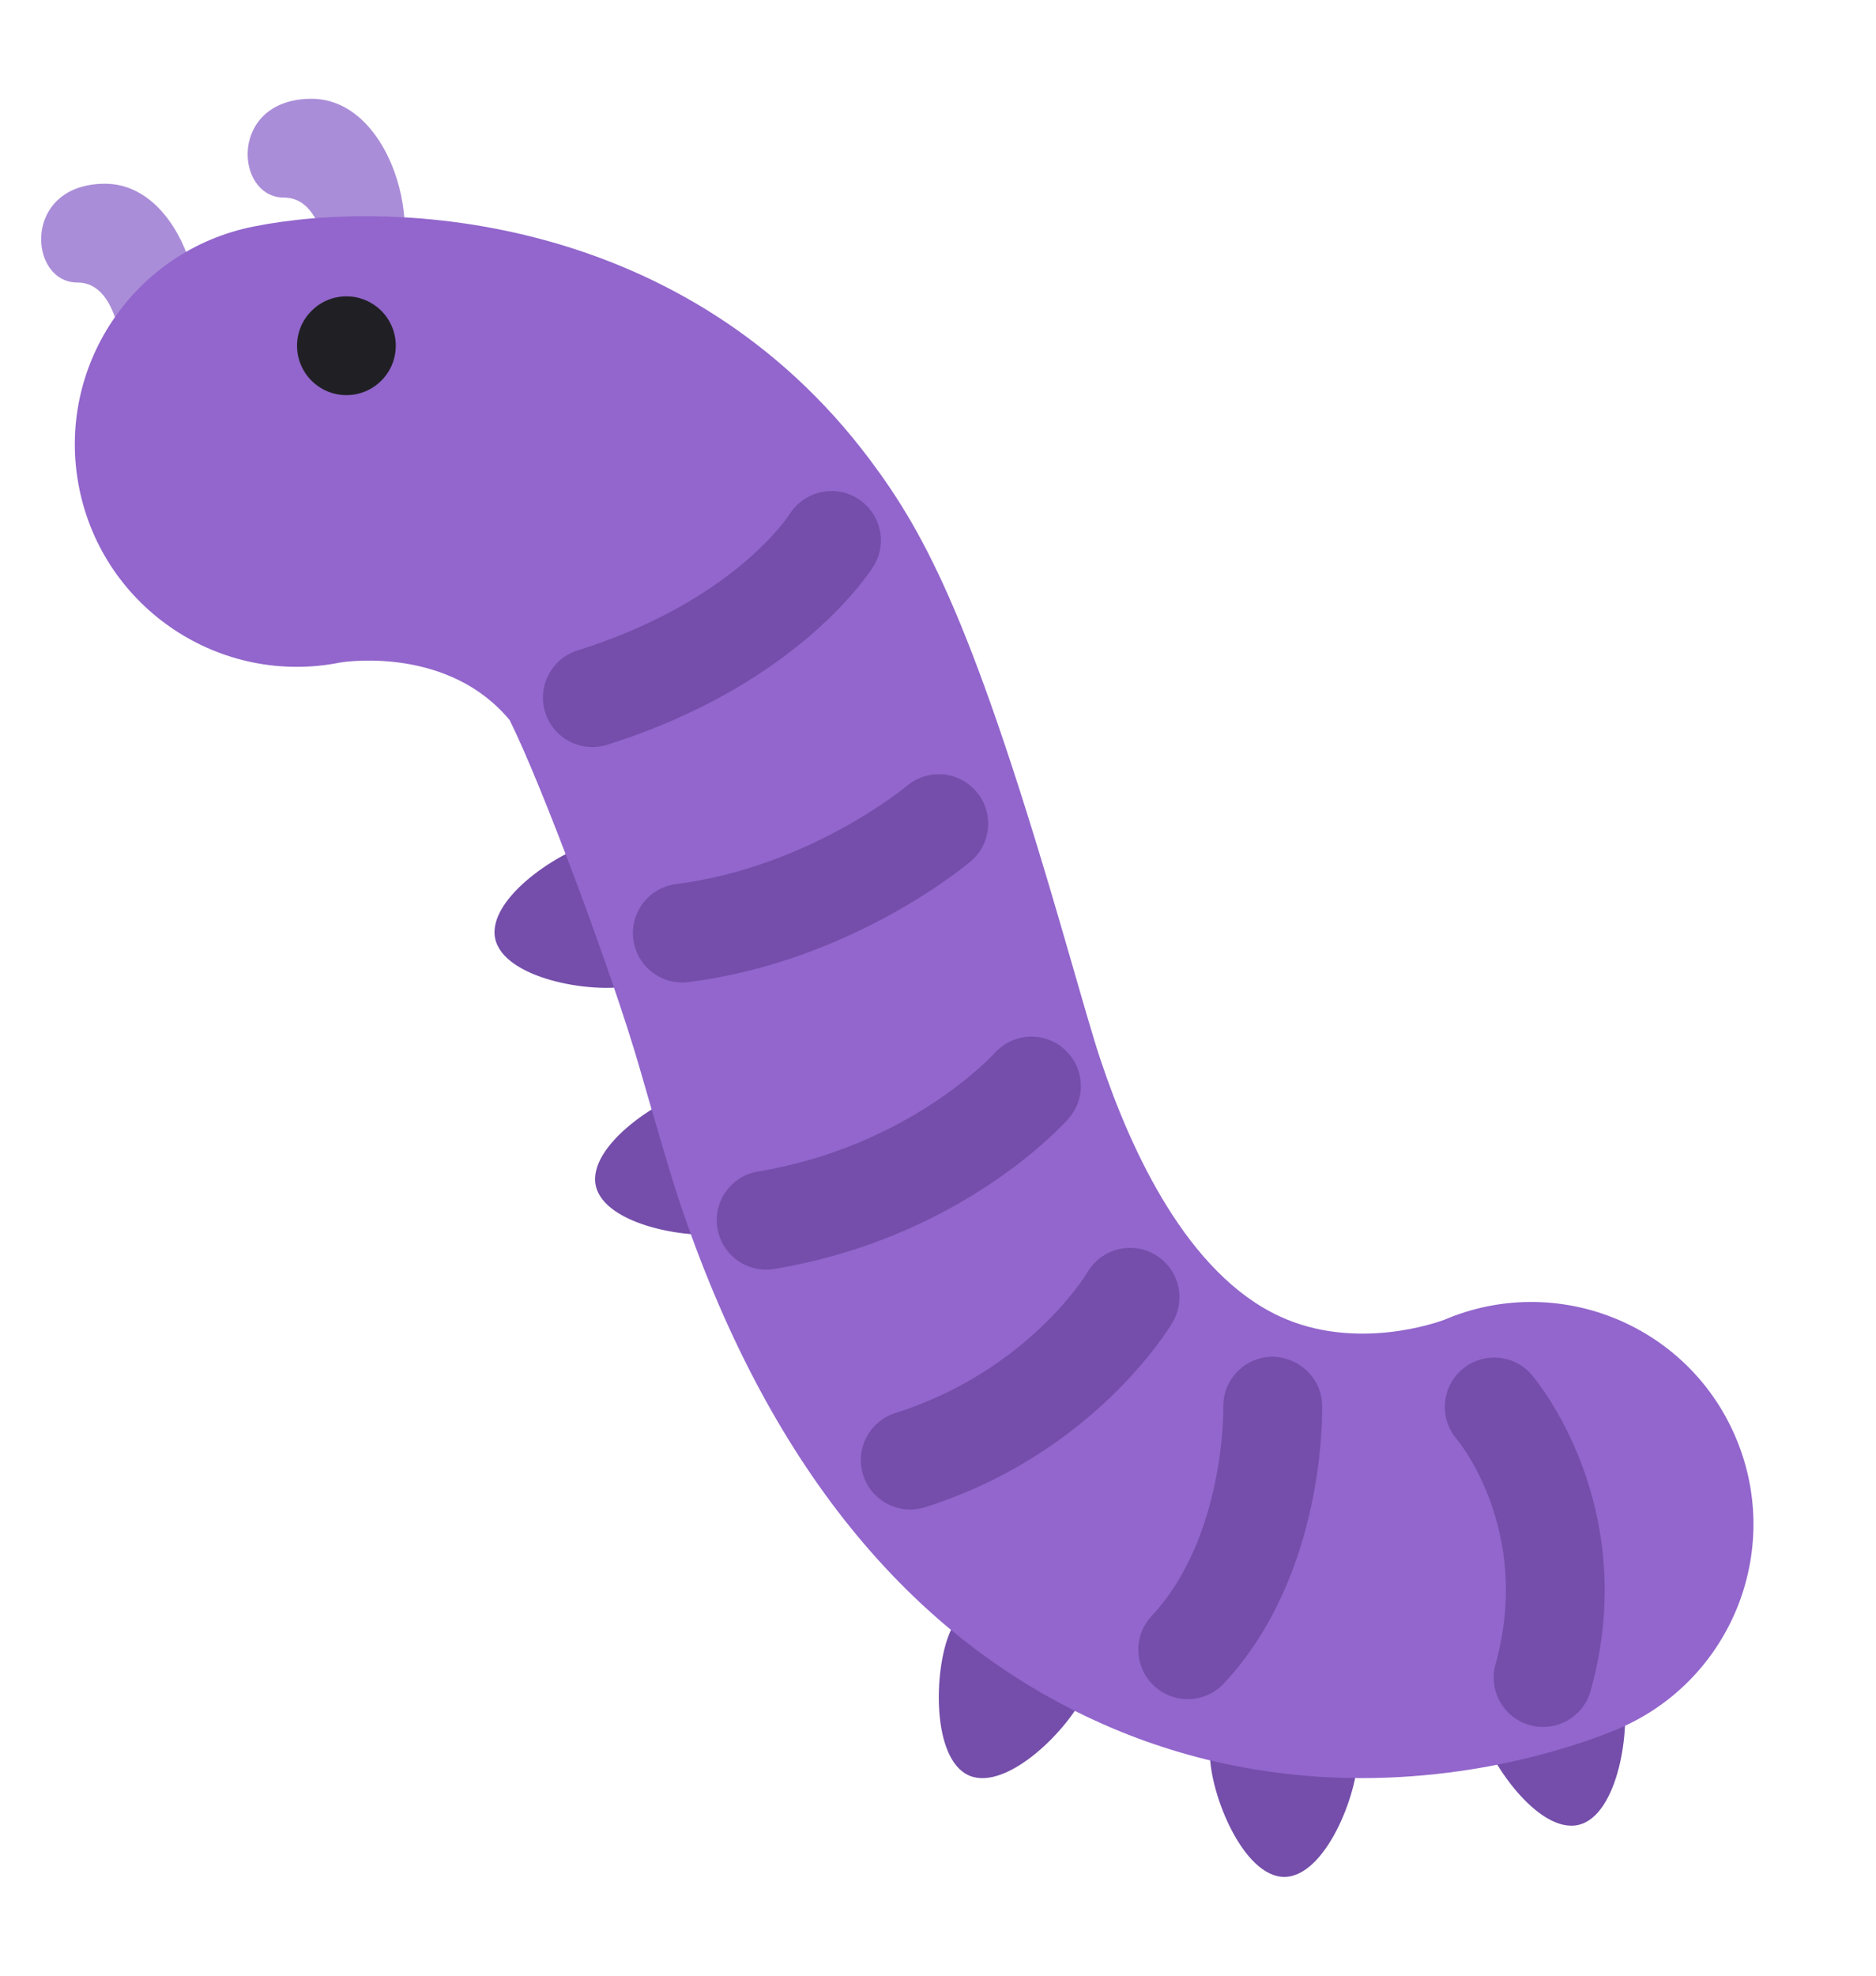 <svg width="38" height="40" viewBox="0 0 38 40" fill="none" xmlns="http://www.w3.org/2000/svg">
<path d="M7.75 6C8.75 5 8 2 6.312 2C4.624 2 4.75 4 5.75 4C6.75 4 6.75 6 6.75 7C6.75 8 7.75 6 7.75 6ZM3.567 7.72C4.567 6.72 3.817 3.72 2.129 3.72C0.441 3.72 0.567 5.72 1.567 5.72C2.567 5.72 2.567 7.72 2.567 8.72C2.567 9.72 3.567 7.72 3.567 7.72Z" fill="#AA8DD8"/>
<path d="M29.942 34.856C30.131 35.664 31.169 37.136 31.974 36.947C32.78 36.757 33.051 34.976 32.862 34.17C32.673 33.362 31.864 32.863 31.058 33.053C30.253 33.243 29.752 34.05 29.942 34.856ZM24.508 35.505C24.511 36.335 25.189 38.003 26.017 38C26.845 37.996 27.511 36.323 27.508 35.494C27.505 34.665 26.831 33.997 26.003 33.999C25.175 34.003 24.505 34.676 24.508 35.505ZM19.237 33.059C18.911 33.823 18.872 35.622 19.633 35.949C20.396 36.273 21.67 35.002 21.996 34.239C22.321 33.477 21.968 32.596 21.207 32.269C20.445 31.944 19.564 32.296 19.237 33.059ZM14.206 22.019C13.394 22.191 11.898 23.192 12.067 24.002C12.24 24.812 14.012 25.126 14.824 24.955C15.635 24.784 16.153 23.988 15.984 23.178C15.812 22.368 15.019 21.848 14.206 22.019ZM12.169 17.019C11.357 17.191 9.861 18.192 10.03 19.002C10.203 19.812 11.975 20.126 12.787 19.955C13.598 19.784 14.116 18.988 13.947 18.178C13.775 17.368 12.981 16.848 12.169 17.019Z" fill="#744EAA"/>
<path d="M27.579 36C30.41 36 32.505 35.123 32.845 34.973C35.116 33.963 36.138 31.304 35.129 29.034C34.13 26.784 31.513 25.759 29.257 26.72C29.124 26.77 27.464 27.369 25.914 26.648C24.063 25.787 22.919 23.339 22.286 21.439C22.142 21.009 21.901 20.165 21.6 19.123C19.734 12.652 18.768 10.838 17.617 9.303C13.906 4.352 8.025 4.007 5.134 4.587C2.697 5.074 1.116 7.445 1.604 9.882C2.092 12.32 4.464 13.902 6.9 13.412C7.062 13.386 9.104 13.106 10.324 14.581C10.967 15.868 12.404 19.709 12.954 21.615C13.3 22.814 13.583 23.786 13.748 24.282C15.521 29.599 18.414 33.175 22.351 34.911C24.203 35.729 26.005 36 27.579 36Z" fill="#9266CC"/>
<path d="M7.017 8C7.569 8 8.017 7.552 8.017 7C8.017 6.448 7.569 6 7.017 6C6.465 6 6.017 6.448 6.017 7C6.017 7.552 6.465 8 7.017 8Z" fill="#202024"/>
<path d="M31.258 34.964C31.169 34.964 31.078 34.952 30.989 34.928C30.457 34.78 30.145 34.229 30.293 33.697C31.05 30.975 29.523 29.155 29.508 29.137C29.149 28.718 29.196 28.086 29.615 27.727C30.033 27.368 30.666 27.415 31.025 27.834C31.117 27.941 33.259 30.494 32.22 34.231C32.098 34.674 31.695 34.964 31.258 34.964ZM24.059 34.401C23.814 34.401 23.569 34.312 23.375 34.131C22.972 33.753 22.951 33.12 23.328 32.717C24.813 31.13 24.781 28.524 24.78 28.497C24.764 27.945 25.199 27.485 25.752 27.469C26.294 27.464 26.765 27.888 26.78 28.441C26.784 28.58 26.853 31.878 24.789 34.085C24.592 34.295 24.325 34.401 24.059 34.401ZM15.517 25.705C15.037 25.705 14.613 25.358 14.532 24.868C14.442 24.324 14.81 23.808 15.355 23.719C18.429 23.209 20.129 21.342 20.146 21.323C20.511 20.913 21.144 20.874 21.555 21.239C21.967 21.604 22.008 22.232 21.646 22.645C21.559 22.744 19.49 25.06 15.682 25.691C15.626 25.701 15.571 25.705 15.517 25.705ZM18.438 30.562C18.013 30.562 17.619 30.29 17.484 29.864C17.318 29.338 17.61 28.775 18.136 28.609C20.829 27.756 22.016 25.779 22.028 25.759C22.308 25.282 22.92 25.122 23.396 25.402C23.873 25.681 24.032 26.295 23.753 26.77C23.69 26.878 22.158 29.433 18.74 30.514C18.639 30.547 18.537 30.562 18.438 30.562ZM13.819 19.892C13.323 19.892 12.892 19.523 12.828 19.017C12.759 18.469 13.147 17.969 13.695 17.899C16.384 17.559 18.352 15.928 18.371 15.911C18.793 15.557 19.424 15.608 19.779 16.03C20.135 16.451 20.084 17.08 19.664 17.437C19.567 17.52 17.244 19.466 13.946 19.883C13.903 19.889 13.861 19.892 13.819 19.892ZM11.998 15.125C11.573 15.125 11.179 14.852 11.044 14.424C10.879 13.897 11.171 13.336 11.698 13.17C14.828 12.187 15.951 10.478 15.997 10.406C16.292 9.944 16.908 9.801 17.372 10.094C17.837 10.386 17.983 10.993 17.696 11.46C17.636 11.557 16.19 13.856 12.297 15.079C12.198 15.11 12.097 15.125 11.998 15.125Z" fill="#744EAA"/>
</svg>
